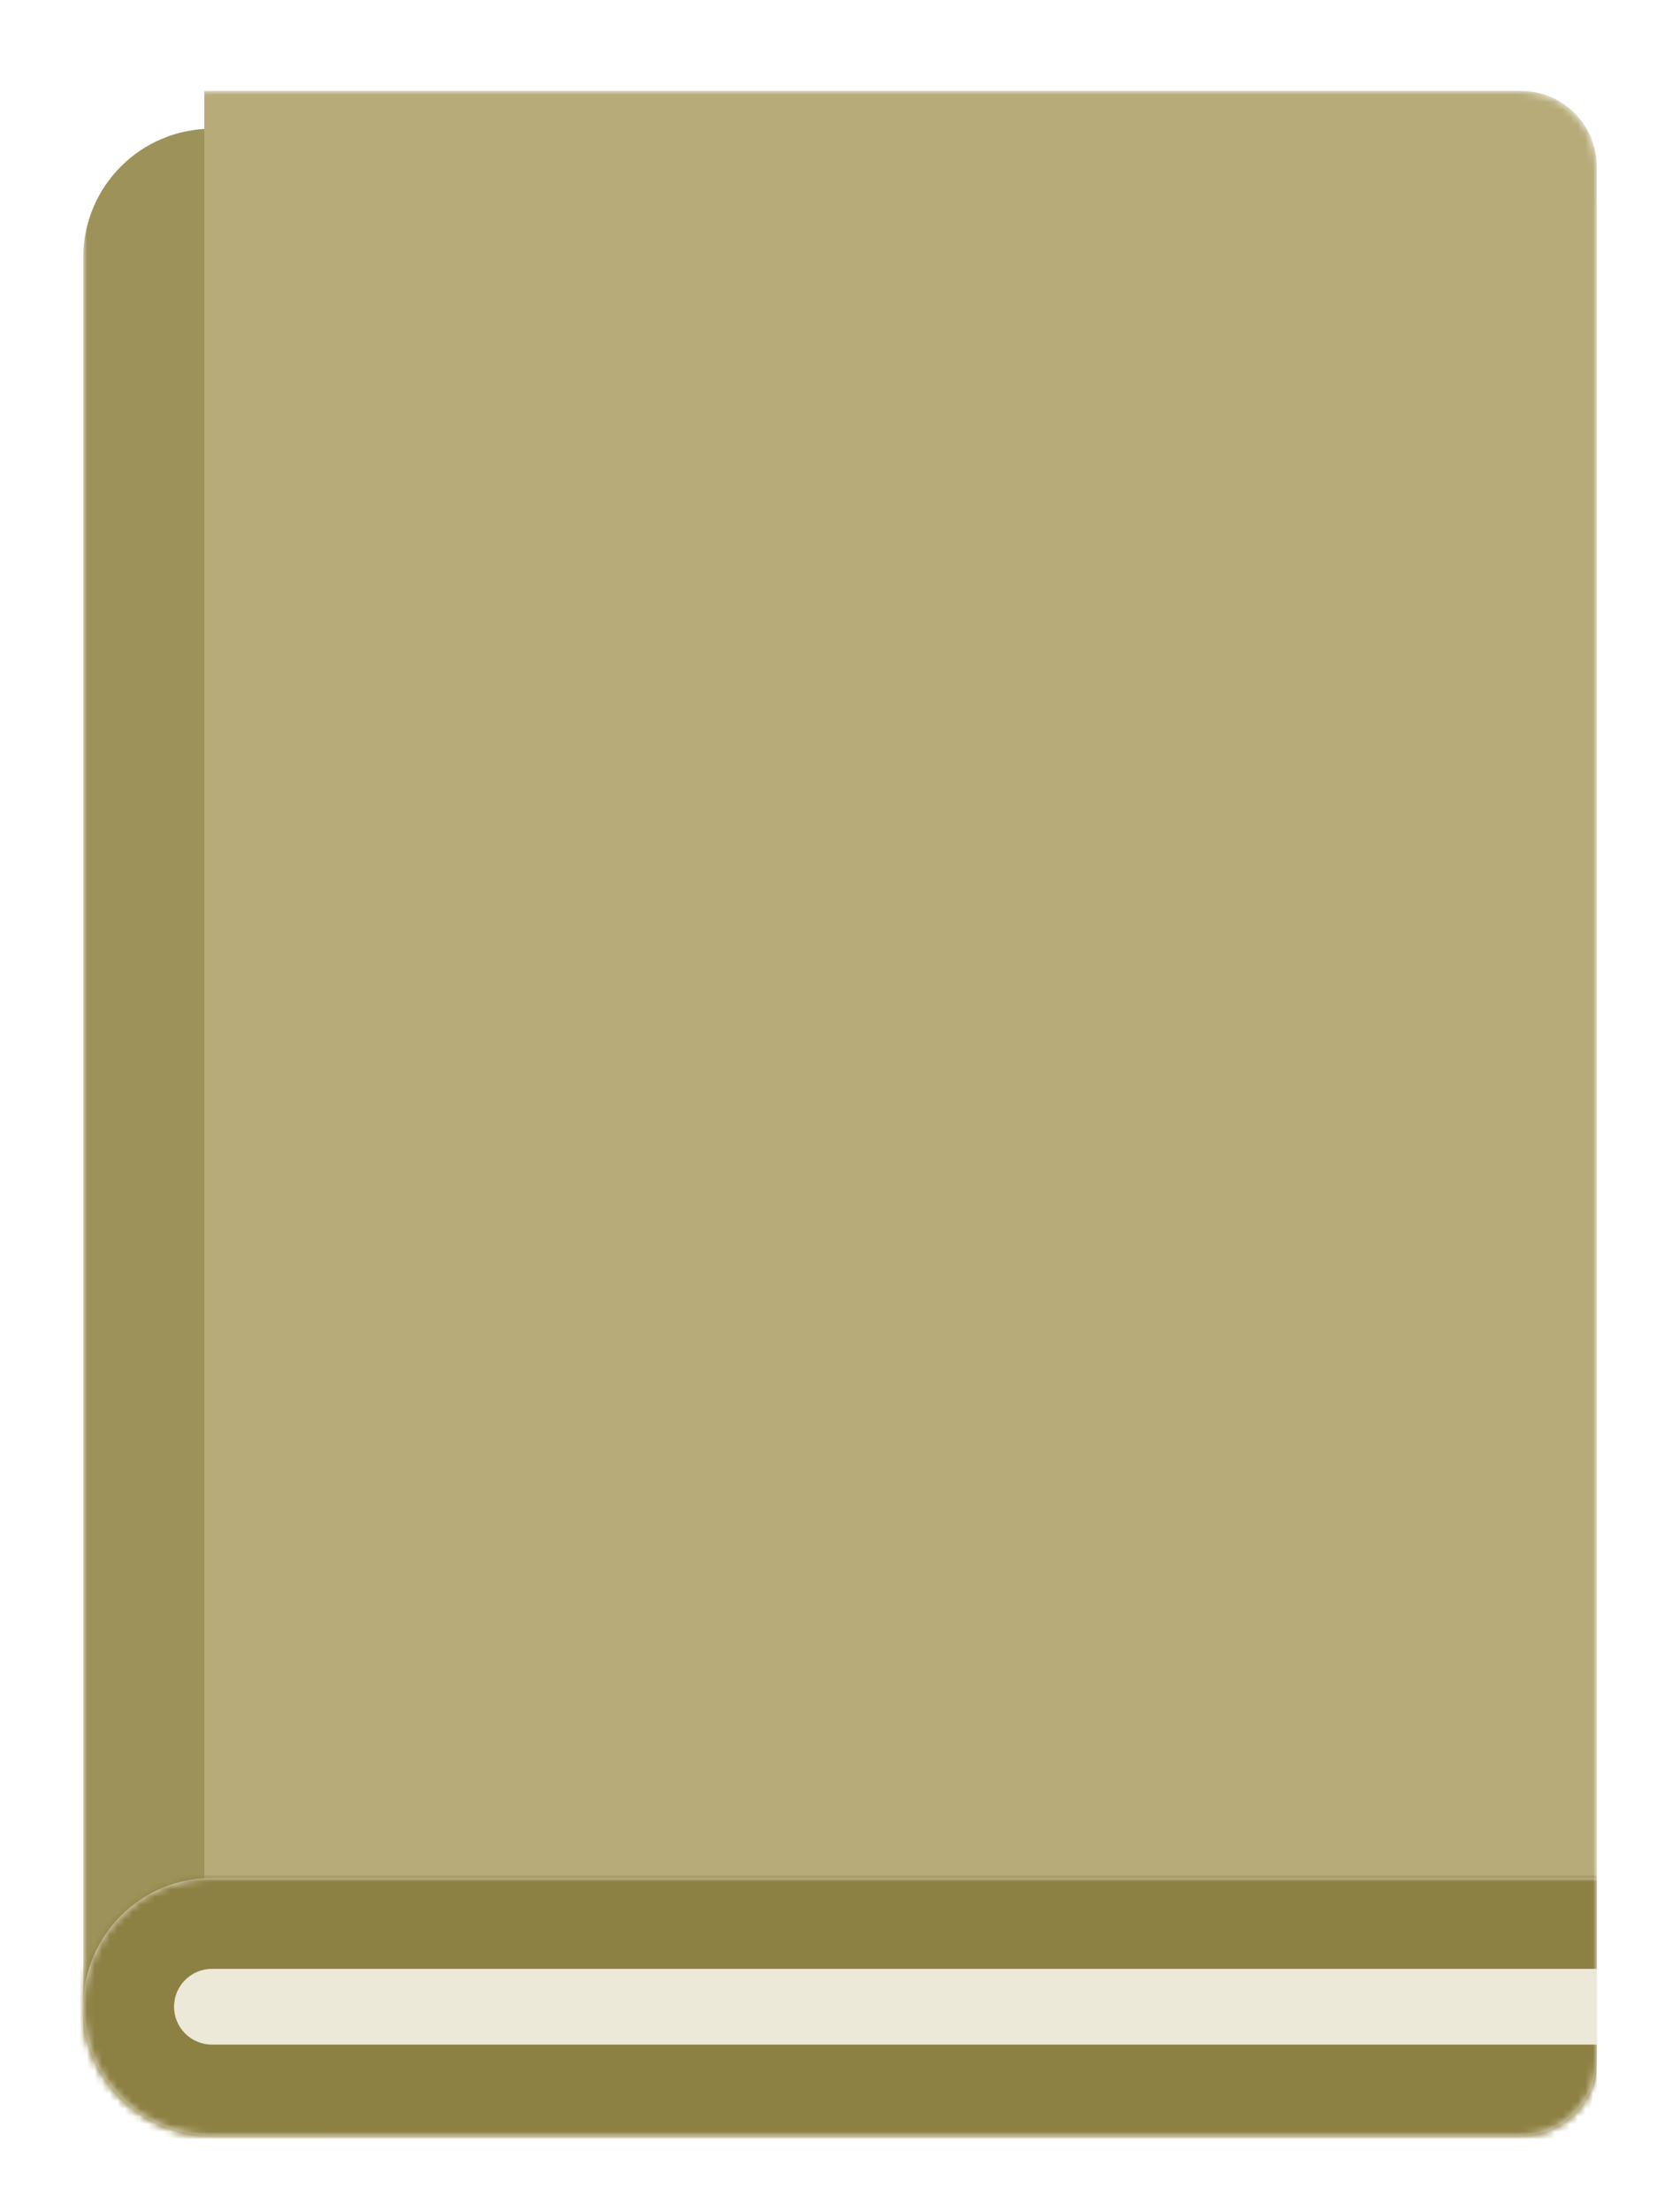 <svg width="222" height="292" viewBox="0 0 222 292" fill="none" xmlns="http://www.w3.org/2000/svg">
<g filter="url(#filter0_dd_493_609)">
<mask id="mask0_493_609" style="mask-type:alpha" maskUnits="userSpaceOnUse" x="11" y="7" width="200" height="270">
<path d="M11 24C11 14.611 18.611 7 28 7H201C206.523 7 211 11.477 211 17V267C211 272.523 206.523 277 201 277H28C18.611 277 11 269.389 11 260V24Z" fill="#ADA26F"/>
</mask>
<g mask="url(#mask0_493_609)">
<g filter="url(#filter1_dd_493_609)">
<path d="M11 24C11 14.611 18.611 7 28 7H201C206.523 7 211 11.477 211 17V267C211 272.523 206.523 277 201 277H28C18.611 277 11 269.389 11 260V24Z" fill="#9E925B"/>
</g>
<path d="M27 7H201C206.523 7 211 11.477 211 17V267C211 272.523 206.523 277 201 277H44C34.611 277 27 269.389 27 260V7Z" fill="#B6AB79"/>
</g>
<mask id="path-4-inside-1_493_609" fill="white">
<path d="M11 260C11 250.611 18.611 243 28 243H211V267C211 272.523 206.523 277 201 277H28C18.611 277 11 269.389 11 260Z"/>
</mask>
<path d="M11 260C11 250.611 18.611 243 28 243H211V267C211 272.523 206.523 277 201 277H28C18.611 277 11 269.389 11 260Z" fill="#EDE9D8"/>
<path d="M-1 260C-1 243.984 11.984 231 28 231H211V255H28C25.239 255 23 257.239 23 260H-1ZM211 267C211 279.15 201.15 289 189 289H28C11.984 289 -1 276.016 -1 260H23C23 262.761 25.239 265 28 265H201C206.523 265 211 265 211 265V267ZM28 289C11.984 289 -1 276.016 -1 260C-1 243.984 11.984 231 28 231V255C25.239 255 23 257.239 23 260C23 262.761 25.239 265 28 265V289ZM211 243V277V243Z" fill="#8D8043" mask="url(#path-4-inside-1_493_609)"/>
</g>
<defs>
<filter id="filter0_dd_493_609" x="0" y="0" width="222" height="292" filterUnits="userSpaceOnUse" color-interpolation-filters="sRGB">
<feFlood flood-opacity="0" result="BackgroundImageFix"/>
<feColorMatrix in="SourceAlpha" type="matrix" values="0 0 0 0 0 0 0 0 0 0 0 0 0 0 0 0 0 0 127 0" result="hardAlpha"/>
<feOffset dy="1"/>
<feGaussianBlur stdDeviation="1.5"/>
<feColorMatrix type="matrix" values="0 0 0 0 0.451 0 0 0 0 0.455 0 0 0 0 0.435 0 0 0 0.3 0"/>
<feBlend mode="normal" in2="BackgroundImageFix" result="effect1_dropShadow_493_609"/>
<feColorMatrix in="SourceAlpha" type="matrix" values="0 0 0 0 0 0 0 0 0 0 0 0 0 0 0 0 0 0 127 0" result="hardAlpha"/>
<feMorphology radius="3" operator="dilate" in="SourceAlpha" result="effect2_dropShadow_493_609"/>
<feOffset dy="4"/>
<feGaussianBlur stdDeviation="4"/>
<feColorMatrix type="matrix" values="0 0 0 0 0.451 0 0 0 0 0.455 0 0 0 0 0.435 0 0 0 0.15 0"/>
<feBlend mode="normal" in2="effect1_dropShadow_493_609" result="effect2_dropShadow_493_609"/>
<feBlend mode="normal" in="SourceGraphic" in2="effect2_dropShadow_493_609" result="shape"/>
</filter>
<filter id="filter1_dd_493_609" x="0" y="0" width="222" height="292" filterUnits="userSpaceOnUse" color-interpolation-filters="sRGB">
<feFlood flood-opacity="0" result="BackgroundImageFix"/>
<feColorMatrix in="SourceAlpha" type="matrix" values="0 0 0 0 0 0 0 0 0 0 0 0 0 0 0 0 0 0 127 0" result="hardAlpha"/>
<feOffset dy="1"/>
<feGaussianBlur stdDeviation="1.5"/>
<feColorMatrix type="matrix" values="0 0 0 0 0.451 0 0 0 0 0.455 0 0 0 0 0.435 0 0 0 0.3 0"/>
<feBlend mode="normal" in2="BackgroundImageFix" result="effect1_dropShadow_493_609"/>
<feColorMatrix in="SourceAlpha" type="matrix" values="0 0 0 0 0 0 0 0 0 0 0 0 0 0 0 0 0 0 127 0" result="hardAlpha"/>
<feMorphology radius="3" operator="dilate" in="SourceAlpha" result="effect2_dropShadow_493_609"/>
<feOffset dy="4"/>
<feGaussianBlur stdDeviation="4"/>
<feColorMatrix type="matrix" values="0 0 0 0 0.451 0 0 0 0 0.455 0 0 0 0 0.435 0 0 0 0.15 0"/>
<feBlend mode="normal" in2="effect1_dropShadow_493_609" result="effect2_dropShadow_493_609"/>
<feBlend mode="normal" in="SourceGraphic" in2="effect2_dropShadow_493_609" result="shape"/>
</filter>
</defs>
</svg>
